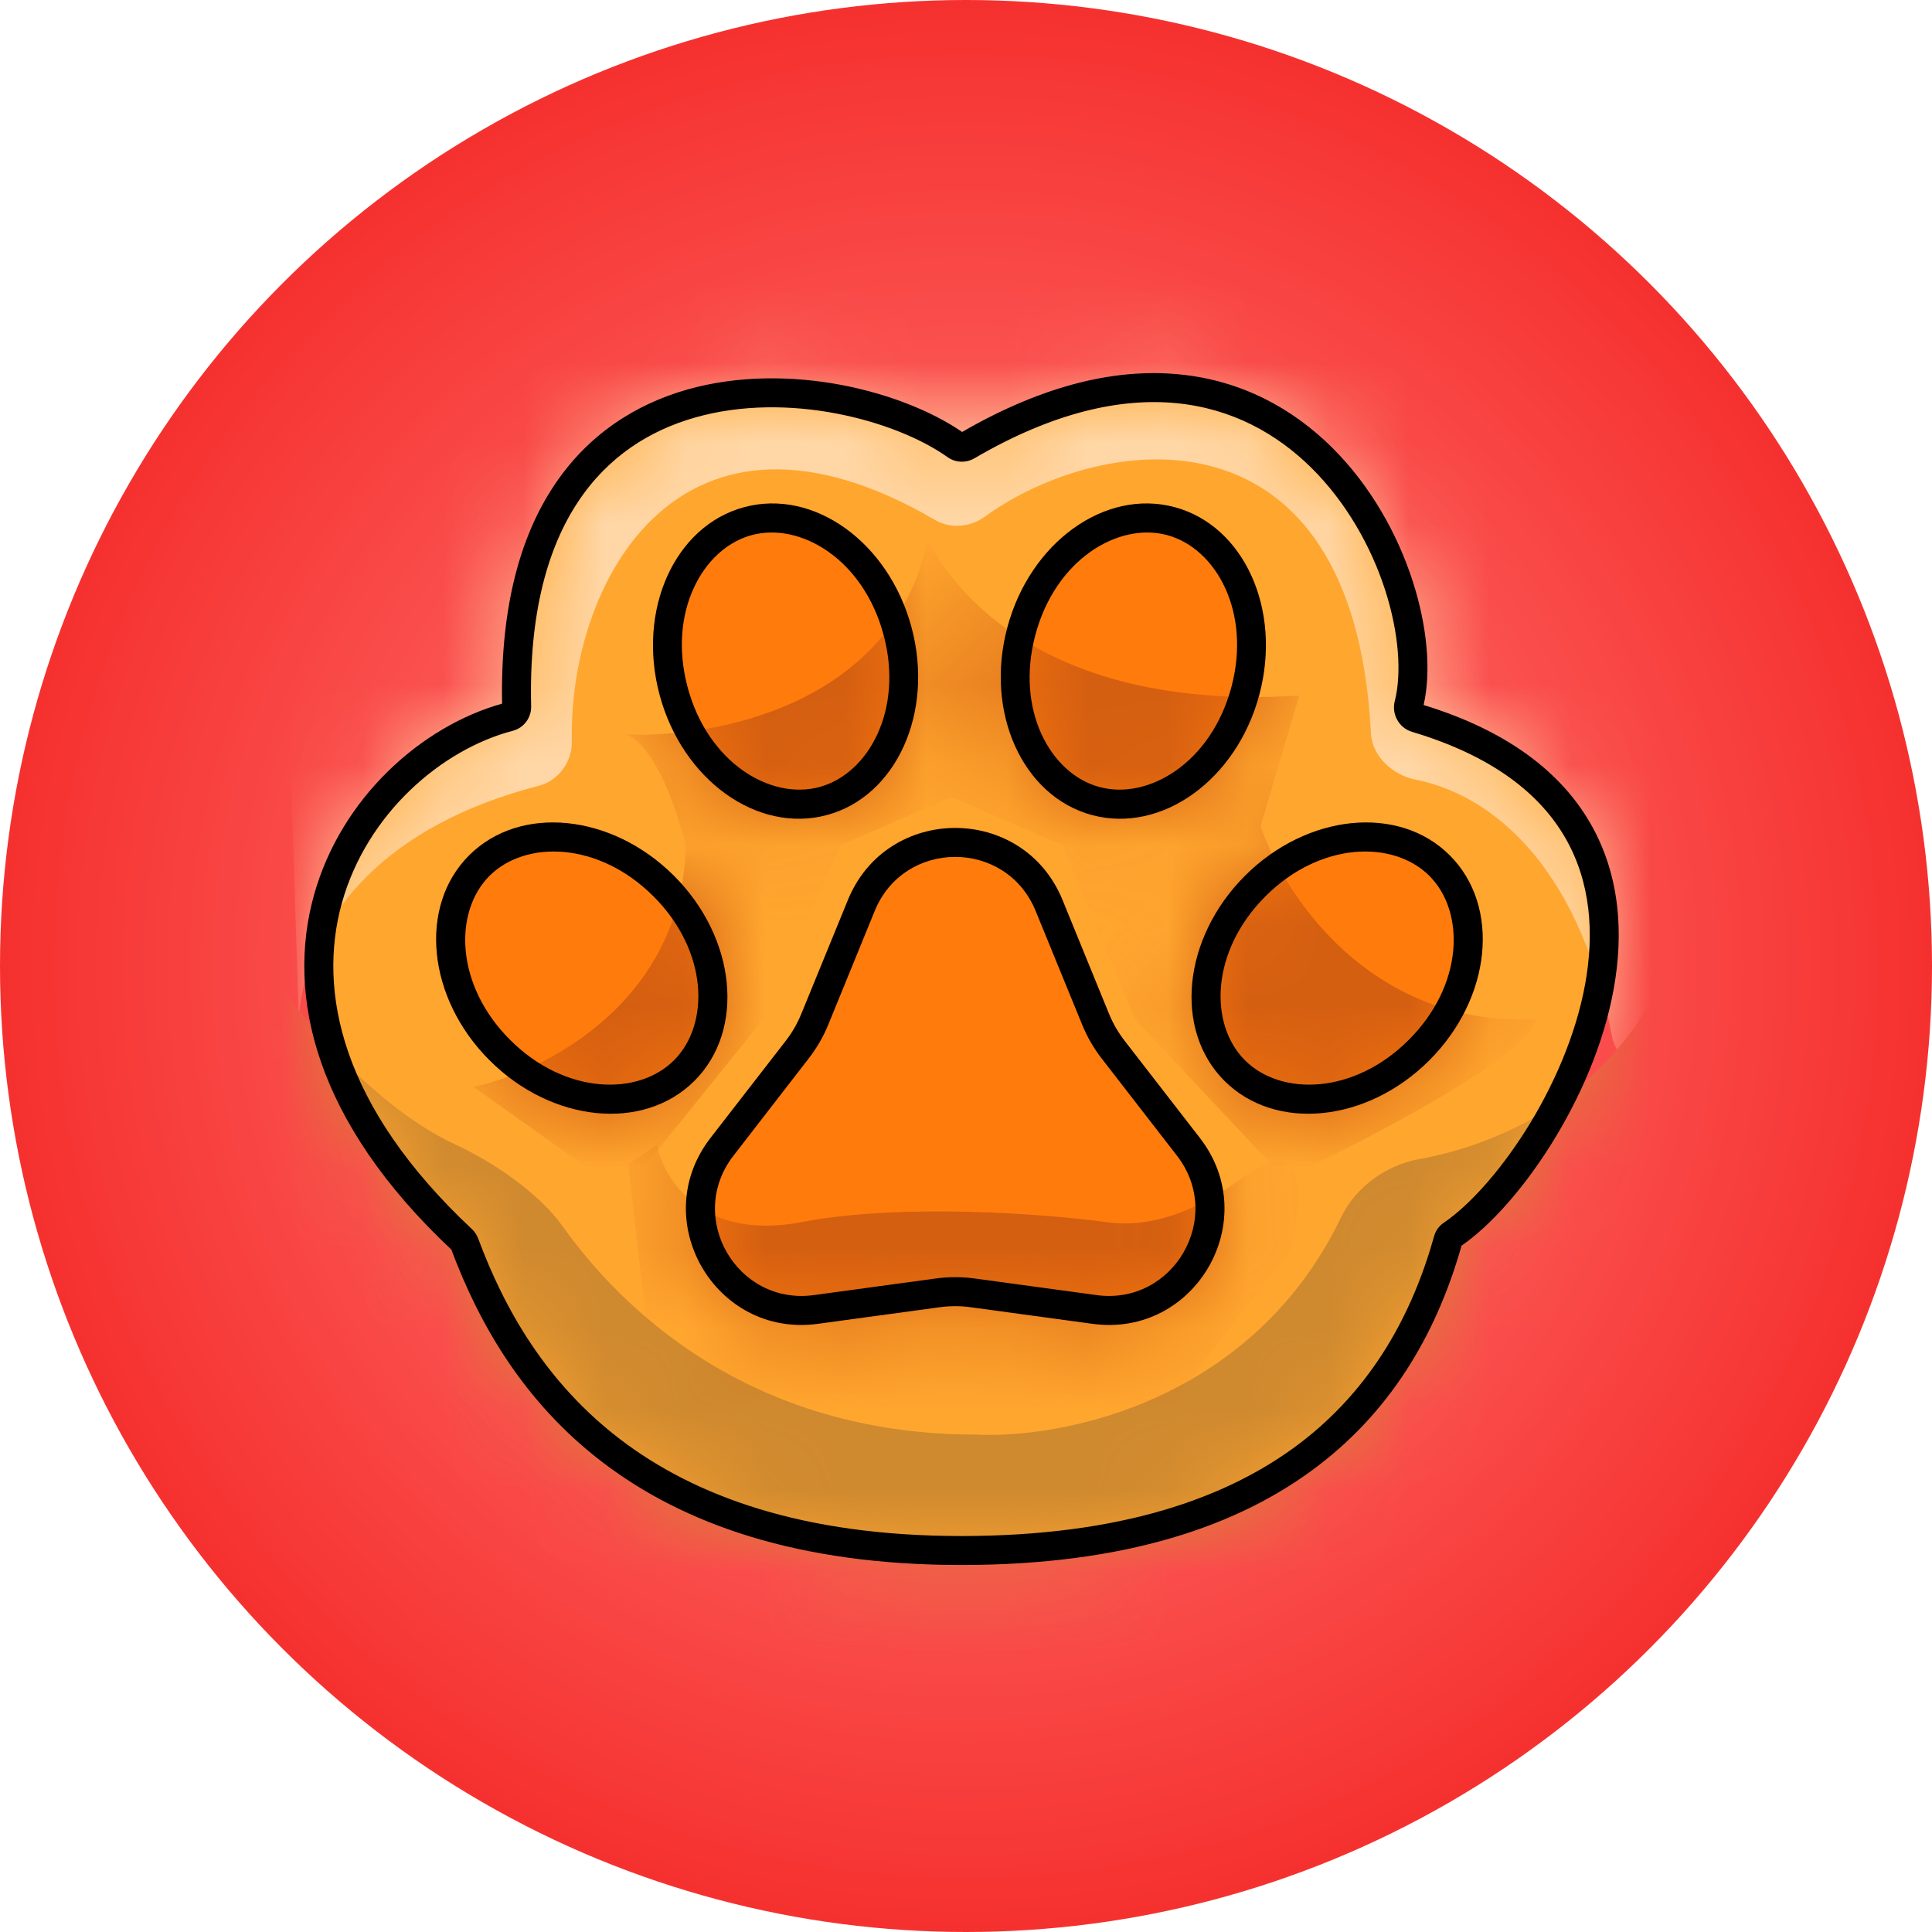 <svg width="24" height="24" viewBox="0 0 24 24" fill="none" xmlns="http://www.w3.org/2000/svg">
<g clip-path="url(#clip0_2564_2767)">
<circle cx="12" cy="12" r="12" fill="url(#paint0_radial_2564_2767)"/>
<path d="M6.419 8.778C6.305 4.046 10.494 4.55 11.877 5.533C11.918 5.561 11.972 5.563 12.014 5.538C16.049 3.179 17.896 7.215 17.501 8.756C17.483 8.824 17.524 8.898 17.592 8.918C21.752 10.158 19.354 14.447 18.038 15.336C18.014 15.353 17.997 15.377 17.989 15.405C17.438 17.37 15.944 19.261 11.942 19.261C7.93 19.261 6.437 17.241 5.772 15.447C5.765 15.43 5.754 15.413 5.74 15.4C2.408 12.281 4.435 9.398 6.325 8.904C6.381 8.889 6.42 8.836 6.419 8.778Z" fill="#FFA62F"/>
<path fill-rule="evenodd" clip-rule="evenodd" d="M10.271 10.125C11.135 9.893 11.607 8.849 11.323 7.793C11.04 6.737 10.11 6.068 9.246 6.3C8.382 6.531 7.911 7.575 8.194 8.632C8.477 9.688 9.407 10.356 10.271 10.125ZM13.566 10.125C12.702 9.893 12.231 8.849 12.514 7.793C12.797 6.737 13.727 6.068 14.591 6.3C15.455 6.531 15.927 7.575 15.643 8.632C15.361 9.688 14.43 10.356 13.566 10.125ZM8.373 10.88C9.146 11.654 9.26 12.793 8.627 13.426C7.994 14.059 6.855 13.945 6.081 13.171C5.308 12.398 5.194 11.259 5.827 10.626C6.46 9.993 7.599 10.107 8.373 10.88ZM15.21 13.426C14.578 12.793 14.692 11.654 15.465 10.88C16.238 10.107 17.378 9.993 18.01 10.626C18.643 11.259 18.529 12.398 17.756 13.171C16.983 13.945 15.843 14.059 15.21 13.426Z" fill="#FF7C0C"/>
<mask id="mask0_2564_2767" style="mask-type:alpha" maskUnits="userSpaceOnUse" x="5" y="6" width="14" height="8">
<path fill-rule="evenodd" clip-rule="evenodd" d="M10.27 10.125C11.134 9.893 11.605 8.849 11.322 7.793C11.04 6.737 10.11 6.068 9.245 6.3C8.381 6.531 7.91 7.575 8.193 8.632C8.476 9.688 9.406 10.356 10.27 10.125ZM13.565 10.125C12.701 9.893 12.23 8.849 12.513 7.793C12.796 6.737 13.726 6.068 14.59 6.3C15.454 6.531 15.925 7.575 15.643 8.632C15.36 9.688 14.43 10.356 13.565 10.125ZM8.372 10.88C9.145 11.654 9.259 12.793 8.626 13.426C7.993 14.059 6.854 13.945 6.081 13.171C5.307 12.398 5.193 11.259 5.826 10.626C6.459 9.993 7.598 10.107 8.372 10.88ZM15.209 13.426C14.577 12.793 14.691 11.654 15.464 10.88C16.237 10.107 17.377 9.993 18.009 10.626C18.642 11.259 18.528 12.398 17.755 13.171C16.982 13.945 15.842 14.059 15.209 13.426Z" fill="#FF7C0C"/>
</mask>
<g mask="url(#mask0_2564_2767)">
<path d="M5.88 13.501C6.74 13.321 8.472 12.469 8.52 10.501C8.24 9.428 7.899 9.137 7.752 9.122C7.748 9.122 7.744 9.122 7.74 9.121C7.744 9.121 7.748 9.122 7.752 9.122C8.837 9.178 11.089 8.778 11.52 6.721C11.52 6.601 12.3 8.881 16.14 8.641L15.66 10.261C15.94 11.101 17.016 12.758 19.08 12.662C19.032 13.094 16.98 14.162 15.96 14.642L14.1 12.662L13.2 10.501L11.82 9.901L10.44 10.501L9.48 12.662L7.74 14.822L5.88 13.501Z" fill="#D55F11"/>
</g>
<path fill-rule="evenodd" clip-rule="evenodd" d="M10.976 7.886C11.226 8.819 10.788 9.614 10.178 9.777C9.568 9.941 8.792 9.471 8.542 8.538C8.292 7.606 8.729 6.811 9.339 6.647C9.95 6.484 10.726 6.953 10.976 7.886ZM11.323 7.793C11.607 8.849 11.135 9.893 10.271 10.125C9.407 10.356 8.477 9.688 8.194 8.632C7.911 7.575 8.382 6.531 9.246 6.3C10.11 6.068 11.04 6.737 11.323 7.793ZM12.862 7.886C12.612 8.819 13.049 9.614 13.659 9.777C14.27 9.941 15.046 9.471 15.296 8.538C15.546 7.606 15.108 6.811 14.498 6.647C13.888 6.484 13.111 6.953 12.862 7.886ZM12.514 7.793C12.231 8.849 12.702 9.893 13.566 10.125C14.43 10.356 15.361 9.688 15.643 8.632C15.927 7.575 15.455 6.531 14.591 6.3C13.727 6.068 12.797 6.737 12.514 7.793ZM8.373 13.171C8.819 12.725 8.801 11.818 8.118 11.135C7.435 10.452 6.528 10.434 6.081 10.88C5.635 11.327 5.653 12.234 6.336 12.917C7.019 13.6 7.926 13.618 8.373 13.171ZM8.627 13.426C9.26 12.793 9.146 11.654 8.373 10.88C7.599 10.107 6.46 9.993 5.827 10.626C5.194 11.259 5.308 12.398 6.081 13.171C6.855 13.945 7.994 14.059 8.627 13.426ZM15.719 11.135C15.037 11.818 15.018 12.725 15.465 13.171C15.912 13.618 16.819 13.6 17.501 12.917C18.184 12.234 18.203 11.327 17.756 10.88C17.309 10.434 16.402 10.452 15.719 11.135ZM15.465 10.88C14.692 11.654 14.578 12.793 15.21 13.426C15.843 14.059 16.983 13.945 17.756 13.171C18.529 12.398 18.643 11.259 18.01 10.626C17.378 9.993 16.238 10.107 15.465 10.88Z" fill="black"/>
<mask id="mask1_2564_2767" style="mask-type:alpha" maskUnits="userSpaceOnUse" x="3" y="4" width="17" height="16">
<path d="M6.419 8.778C6.305 4.046 10.494 4.55 11.877 5.533C11.918 5.561 11.972 5.563 12.014 5.538C16.049 3.179 17.896 7.215 17.501 8.756C17.483 8.824 17.524 8.898 17.592 8.918C21.752 10.158 19.354 14.447 18.038 15.336C18.014 15.353 17.997 15.377 17.989 15.405C17.438 17.37 15.944 19.261 11.942 19.261C7.93 19.261 6.437 17.241 5.772 15.447C5.765 15.43 5.754 15.413 5.74 15.4C2.408 12.281 4.435 9.398 6.325 8.904C6.381 8.889 6.42 8.836 6.419 8.778Z" fill="#FFA62F"/>
</mask>
<g mask="url(#mask1_2564_2767)">
<path d="M3.721 12.961C3.711 12.876 3.708 12.781 3.712 12.679L3.374 2.15C3.367 1.914 3.531 1.708 3.763 1.663L12.815 -0.091C12.91 -0.109 13.009 -0.098 13.098 -0.06L20.149 3.011C20.305 3.079 20.413 3.225 20.434 3.394L21.236 10.156C21.239 10.186 21.24 10.215 21.238 10.245C21.136 11.662 20.77 14.092 20.085 13.033C20.056 12.987 20.036 12.932 20.026 12.878C19.588 10.626 18.429 9.853 17.589 9.686C17.303 9.63 17.045 9.398 17.03 9.108C16.818 4.944 13.689 5.362 12.234 6.418C12.054 6.549 11.809 6.572 11.617 6.46C8.449 4.61 7.061 7.235 7.104 9.204C7.109 9.461 6.941 9.697 6.692 9.762C4.379 10.36 3.75 11.799 3.712 12.679L3.721 12.961Z" fill="#FFD7A7"/>
<path d="M5.677 14.228C4.532 13.698 3.539 12.408 3.121 11.701L4.681 21.301C7.821 21.341 14.161 21.397 14.401 21.301C14.641 21.205 17.501 20.181 18.901 19.681C19.841 16.481 21.493 10.525 20.581 12.301C19.876 13.674 18.576 14.227 17.634 14.398C17.215 14.474 16.84 14.745 16.656 15.128C15.571 17.387 13.239 17.876 12.121 17.821C9.287 17.821 7.698 16.229 6.992 15.237C6.698 14.824 6.136 14.441 5.677 14.228Z" fill="#CF892F"/>
</g>
<path fill-rule="evenodd" clip-rule="evenodd" d="M17.685 8.758C18.733 9.079 19.394 9.598 19.757 10.229C20.124 10.867 20.172 11.594 20.045 12.291C19.918 12.988 19.614 13.668 19.26 14.229C18.914 14.779 18.509 15.23 18.156 15.474C17.872 16.476 17.344 17.47 16.368 18.213C15.386 18.961 13.971 19.441 11.941 19.441C9.904 19.441 8.487 18.927 7.492 18.17C6.503 17.418 5.948 16.437 5.607 15.523C3.914 13.933 3.552 12.37 3.9 11.12C4.24 9.9 5.247 9.017 6.237 8.741C6.215 7.553 6.459 6.671 6.879 6.037C7.304 5.394 7.899 5.021 8.537 4.839C9.173 4.659 9.852 4.668 10.458 4.783C11.047 4.896 11.581 5.111 11.952 5.366C12.973 4.775 13.873 4.575 14.646 4.65C15.427 4.725 16.061 5.078 16.545 5.557C17.026 6.033 17.36 6.635 17.548 7.216C17.729 7.775 17.781 8.334 17.685 8.758ZM14.611 5.008C13.923 4.942 13.089 5.118 12.105 5.693C12.004 5.752 11.873 5.751 11.773 5.68C11.452 5.452 10.957 5.245 10.391 5.137C9.826 5.029 9.206 5.024 8.636 5.186C8.068 5.347 7.55 5.674 7.179 6.236C6.806 6.8 6.57 7.616 6.598 8.774C6.602 8.912 6.51 9.042 6.37 9.078C5.484 9.31 4.556 10.109 4.247 11.217C3.943 12.309 4.233 13.743 5.863 15.269C5.896 15.3 5.923 15.34 5.94 15.385C6.265 16.262 6.788 17.182 7.71 17.884C8.631 18.584 9.967 19.081 11.941 19.081C13.914 19.081 15.246 18.615 16.15 17.927C17.053 17.238 17.547 16.313 17.815 15.357C17.834 15.288 17.876 15.229 17.937 15.188C18.238 14.984 18.619 14.571 18.956 14.037C19.291 13.505 19.574 12.868 19.691 12.227C19.808 11.585 19.758 10.952 19.445 10.409C19.134 9.868 18.547 9.391 17.54 9.091C17.378 9.042 17.285 8.871 17.326 8.711L17.5 8.756L17.326 8.711C17.413 8.37 17.38 7.866 17.206 7.327C17.033 6.792 16.726 6.243 16.291 5.812C15.858 5.384 15.299 5.074 14.611 5.008Z" fill="black"/>
<path d="M10.533 11.18C11.021 9.987 12.711 9.987 13.199 11.18L13.776 12.593C13.825 12.713 13.891 12.827 13.971 12.93L14.905 14.136C15.695 15.155 14.85 16.619 13.572 16.445L12.06 16.239C11.931 16.221 11.8 16.221 11.671 16.239L10.159 16.445C8.882 16.619 8.037 15.155 8.826 14.136L9.761 12.93C9.841 12.827 9.906 12.713 9.955 12.593L10.533 11.18Z" fill="#FF7C0C"/>
<mask id="mask2_2564_2767" style="mask-type:alpha" maskUnits="userSpaceOnUse" x="8" y="10" width="8" height="7">
<path d="M10.533 11.18C11.021 9.987 12.711 9.987 13.199 11.18L13.776 12.593C13.825 12.713 13.891 12.827 13.971 12.93L14.905 14.136C15.695 15.155 14.85 16.619 13.572 16.445L12.06 16.239C11.931 16.221 11.8 16.221 11.671 16.239L10.159 16.445C8.882 16.619 8.037 15.155 8.826 14.136L9.761 12.93C9.841 12.827 9.906 12.713 9.955 12.593L10.533 11.18Z" fill="#FF7C0C"/>
</mask>
<g mask="url(#mask2_2564_2767)">
<path d="M9.961 15.181C8.713 15.421 8.241 14.641 8.161 14.221L7.801 14.461L8.161 17.521L13.741 18.481L16.021 15.541C16.181 14.981 16.285 14.017 15.421 14.641C14.557 15.265 13.981 15.213 13.741 15.181C13.001 15.081 11.209 14.941 9.961 15.181Z" fill="#D45F11"/>
</g>
<path fill-rule="evenodd" clip-rule="evenodd" d="M13.443 12.729L12.865 11.316C12.499 10.421 11.232 10.421 10.866 11.316L10.289 12.729C10.227 12.88 10.145 13.021 10.045 13.15L9.111 14.357C8.519 15.121 9.152 16.219 10.111 16.088L11.623 15.882C11.784 15.86 11.947 15.86 12.109 15.882L13.621 16.088C14.579 16.219 15.213 15.121 14.621 14.357L13.686 13.15C13.586 13.021 13.505 12.88 13.443 12.729ZM13.199 11.18C12.711 9.987 11.021 9.987 10.533 11.18L9.955 12.593C9.906 12.713 9.841 12.827 9.761 12.93L8.826 14.136C8.037 15.155 8.882 16.619 10.159 16.445L11.671 16.239C11.8 16.221 11.931 16.221 12.06 16.239L13.572 16.445C14.85 16.619 15.695 15.155 14.905 14.136L13.971 12.93C13.891 12.827 13.825 12.713 13.776 12.593L13.199 11.18Z" fill="black"/>
</g>
<defs>
<radialGradient id="paint0_radial_2564_2767" cx="0" cy="0" r="1" gradientUnits="userSpaceOnUse" gradientTransform="translate(12 12) rotate(90) scale(12)">
<stop offset="0.281" stop-color="#FF6E6C"/>
<stop offset="1" stop-color="#F5302E"/>
</radialGradient>
<clipPath id="clip0_2564_2767">
<rect width="24" height="24" fill="white"/>
</clipPath>
</defs>
</svg>
